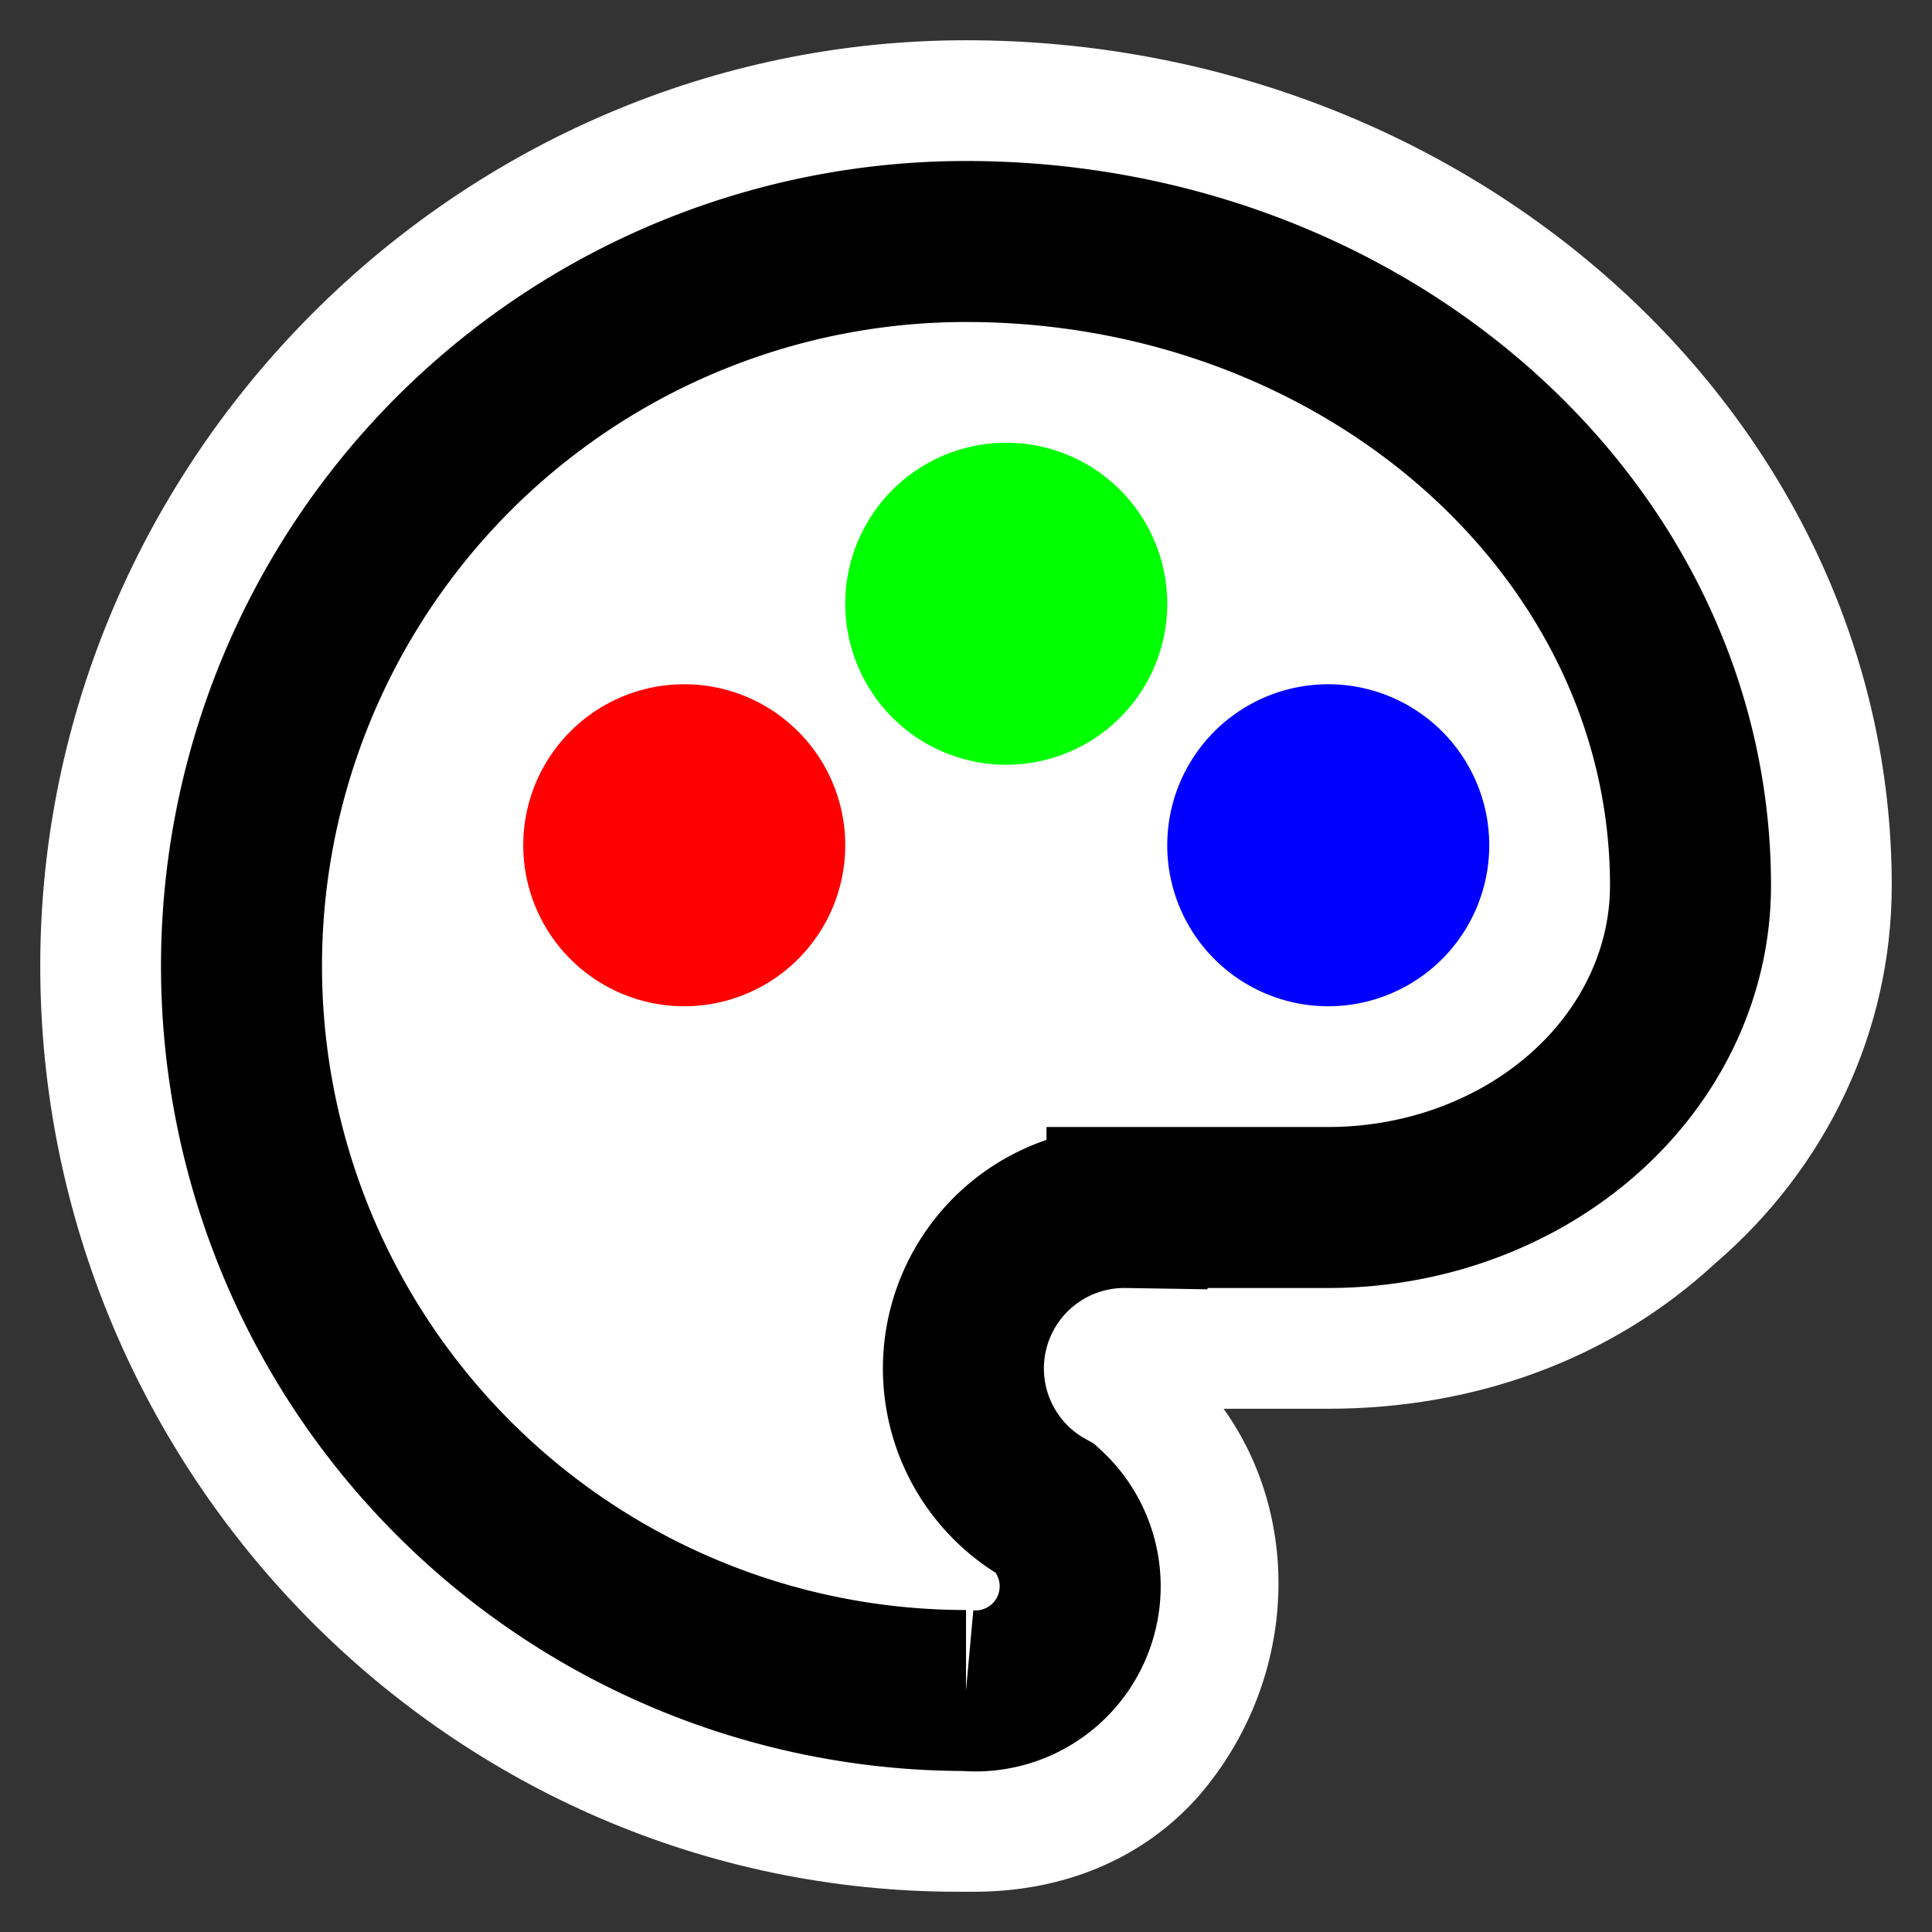 <svg  xmlns="http://www.w3.org/2000/svg"  width="24"  height="24"  viewBox="0 0 24 24"  fill="none" stroke="#000" stroke-width="2"><rect x="0" y="0" width="24" height="24" fill="#333333" stroke="none"/><path stroke="none" d="M0 0h24v24H0z" fill="none"/><path d="M12.1 23.5h-.2C5.6 23.5.5 18.3.5 12S5.7.5 12 .5 23.5 5.2 23.5 11c0 1.8-.8 3.5-2.2 4.7-1.3 1.2-3 1.8-4.8 1.8h-1.3c1 1.4.9 3.4-.3 4.8-.7.8-1.7 1.2-2.8 1.2z" stroke-width="0" fill="#fff"/><path fill="#fff" d="M12 21a9 9 0 0 1 0 -18c4.97 0 9 3.582 9 8c0 1.06 -.474 2.078 -1.318 2.828c-.844 .75 -1.989 1.172 -3.182 1.172h-2.5a2 2 0 0 0 -1 3.75a1.3 1.3 0 0 1 -1 2.25" /><path stroke="#f00" d="M8.5 10.5m-1 0a1 1 0 1 0 2 0a1 1 0 1 0 -2 0" /><path stroke="#0f0" d="M12.5 7.5m-1 0a1 1 0 1 0 2 0a1 1 0 1 0 -2 0" /><path stroke="#00f" d="M16.5 10.5m-1 0a1 1 0 1 0 2 0a1 1 0 1 0 -2 0" /></svg>